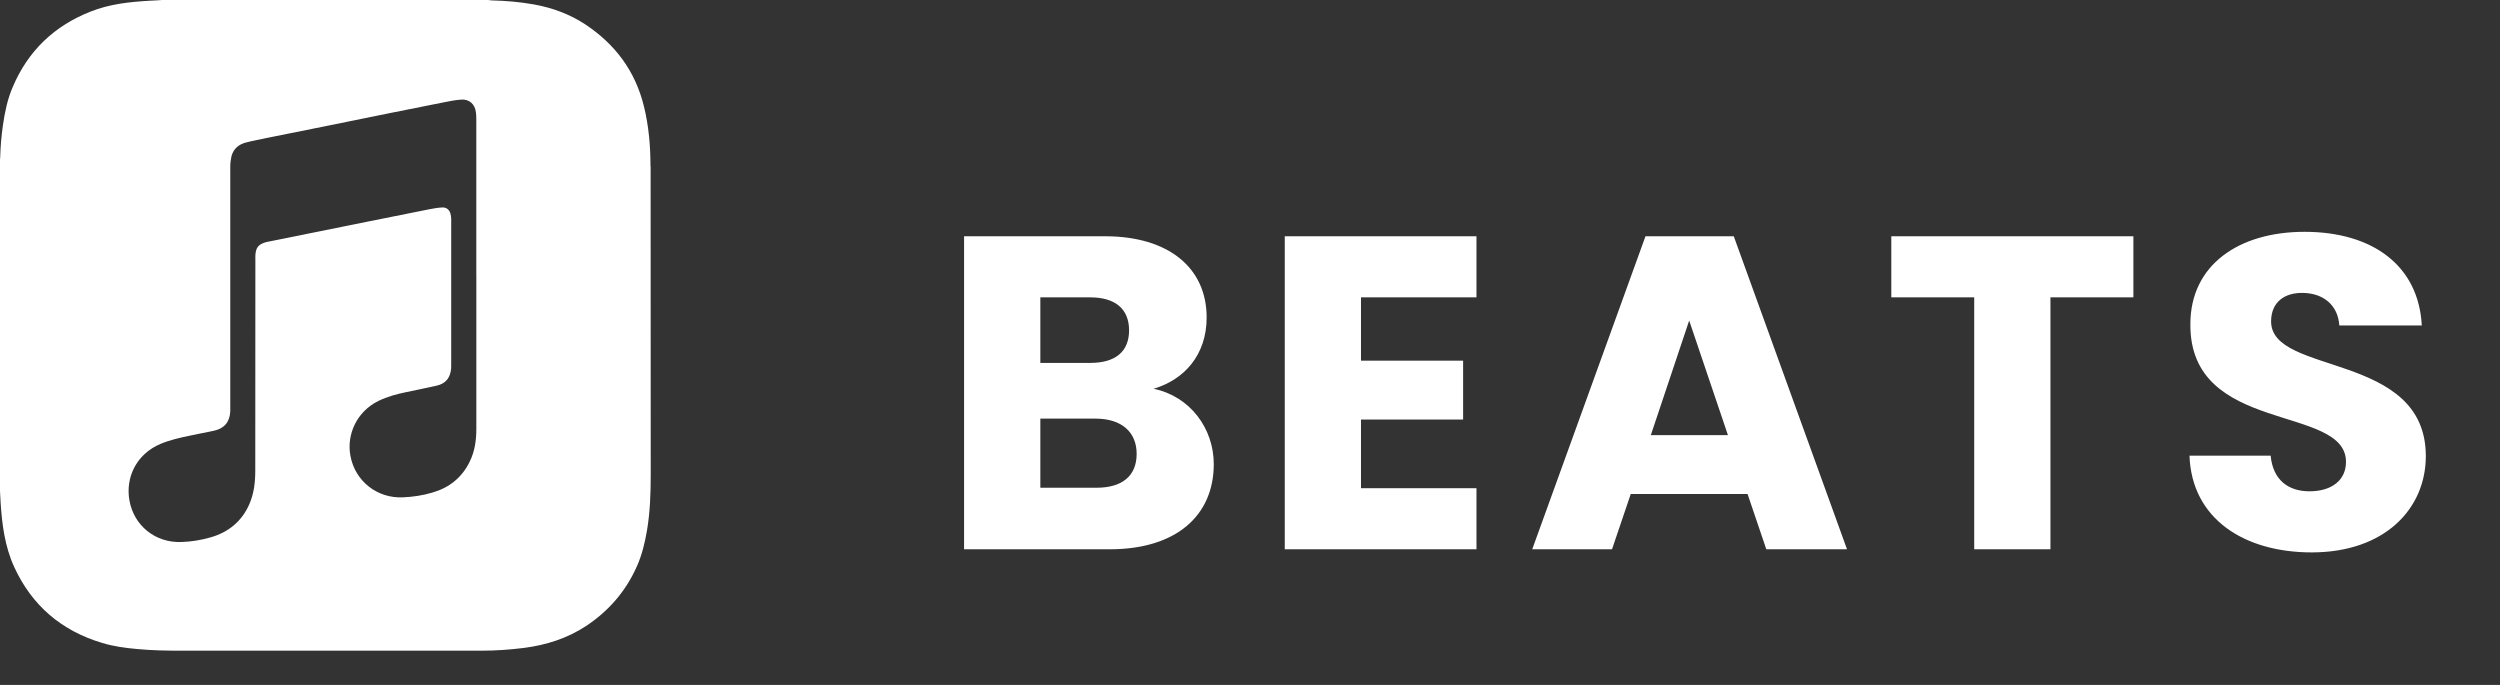 <svg width="73" height="20" viewBox="0 0 73 20" fill="none" xmlns="http://www.w3.org/2000/svg">
<rect x="0" y="0" width="73" height="20" fill="#333333" stroke="none"/>
<path d="M33.19 13.253C33.19 12.602 32.734 12.224 31.992 12.224H30.378V14.242H32.018C32.76 14.242 33.19 13.904 33.19 13.253ZM32.969 9.646C32.969 9.021 32.565 8.683 31.836 8.683H30.378V10.597H31.836C32.565 10.597 32.969 10.271 32.969 9.646ZM35.442 13.552C35.442 15.062 34.336 16.039 32.409 16.039H28.151V6.899H32.266C34.127 6.899 35.234 7.824 35.234 9.269C35.234 10.375 34.57 11.091 33.685 11.352C34.752 11.573 35.442 12.511 35.442 13.552ZM43.113 6.899V8.683H39.741V10.532H42.723V12.25H39.741V14.255H43.113V16.039H37.515V6.899H43.113ZM51.576 16.039L51.029 14.425H47.618L47.071 16.039H44.741L48.048 6.899H50.626L53.933 16.039H51.576ZM50.456 12.706L49.324 9.36L48.204 12.706H50.456ZM55.226 8.683V6.899H62.295V8.683H59.873V16.039H57.647V8.683H55.226ZM70.834 13.318C70.834 14.854 69.636 16.13 67.501 16.13C65.535 16.13 63.998 15.154 63.933 13.305H66.303C66.368 14.008 66.811 14.346 67.436 14.346C68.087 14.346 68.503 14.021 68.503 13.487C68.503 11.795 63.933 12.706 63.959 9.464C63.959 7.732 65.379 6.769 67.292 6.769C69.284 6.769 70.625 7.759 70.716 9.503H68.308C68.269 8.917 67.852 8.566 67.253 8.553C66.719 8.54 66.316 8.813 66.316 9.386C66.316 10.974 70.834 10.258 70.834 13.318Z" fill="white"/>
<path d="M18.994 4.849C18.994 4.265 18.944 3.683 18.805 3.114C18.554 2.078 17.963 1.287 17.079 0.705C16.624 0.409 16.124 0.226 15.592 0.13C15.183 0.056 14.769 0.022 14.355 0.012C14.324 0.01 14.29 0.003 14.256 0H4.737C4.617 0.01 4.496 0.015 4.375 0.021C3.785 0.055 3.197 0.117 2.64 0.34C1.583 0.757 0.819 1.487 0.373 2.538C0.219 2.894 0.141 3.271 0.086 3.655C0.04 3.964 0.015 4.276 0.006 4.589C0.006 4.614 0 4.638 0 4.663V14.339C0.006 14.451 0.012 14.562 0.018 14.674C0.059 15.32 0.142 15.96 0.414 16.554C0.928 17.677 1.791 18.416 2.975 18.771C3.306 18.873 3.653 18.92 3.999 18.951C4.438 18.994 4.877 19 5.317 19H14.05C14.464 19 14.879 18.972 15.293 18.92C15.946 18.836 16.558 18.644 17.112 18.28C17.777 17.84 18.278 17.259 18.599 16.532C18.748 16.198 18.831 15.843 18.893 15.484C18.983 14.949 19.001 14.407 19.001 13.866C18.998 10.86 19.001 7.854 18.998 4.848L18.994 4.849ZM13.909 8.006V12.528C13.909 12.859 13.863 13.183 13.714 13.483C13.486 13.95 13.115 14.244 12.616 14.386C12.341 14.467 12.056 14.51 11.769 14.522C11.017 14.56 10.365 14.049 10.232 13.307C10.117 12.695 10.411 12.02 11.054 11.705C11.308 11.582 11.583 11.507 11.858 11.451C12.158 11.387 12.458 11.328 12.755 11.26C12.974 11.21 13.116 11.077 13.16 10.851C13.172 10.802 13.175 10.749 13.175 10.7C13.175 9.262 13.175 7.823 13.175 6.389C13.175 6.34 13.166 6.29 13.154 6.243C13.123 6.123 13.036 6.052 12.913 6.058C12.786 6.064 12.662 6.086 12.539 6.11C11.935 6.228 11.333 6.349 10.732 6.472L7.804 7.063C7.791 7.066 7.776 7.072 7.764 7.072C7.544 7.134 7.467 7.233 7.457 7.462C7.454 7.496 7.457 7.53 7.457 7.564C7.454 9.624 7.457 11.684 7.454 13.743C7.454 14.077 7.417 14.405 7.284 14.714C7.065 15.221 6.675 15.54 6.15 15.691C5.871 15.771 5.587 15.818 5.296 15.827C4.538 15.855 3.907 15.351 3.778 14.605C3.666 13.963 3.96 13.27 4.69 12.96C4.974 12.843 5.268 12.778 5.568 12.716C5.793 12.67 6.023 12.623 6.248 12.577C6.551 12.512 6.709 12.321 6.724 12.011V11.894C6.724 9.55 6.724 7.205 6.724 4.861C6.724 4.762 6.737 4.663 6.758 4.567C6.814 4.342 6.975 4.212 7.191 4.159C7.392 4.106 7.6 4.069 7.803 4.026C8.385 3.908 8.963 3.791 9.544 3.676L11.341 3.311C11.873 3.206 12.401 3.098 12.934 2.993C13.107 2.959 13.283 2.921 13.459 2.909C13.703 2.888 13.873 3.042 13.898 3.289C13.904 3.348 13.908 3.407 13.908 3.466V8.003L13.909 8.006Z" fill="white"/>
</svg>
